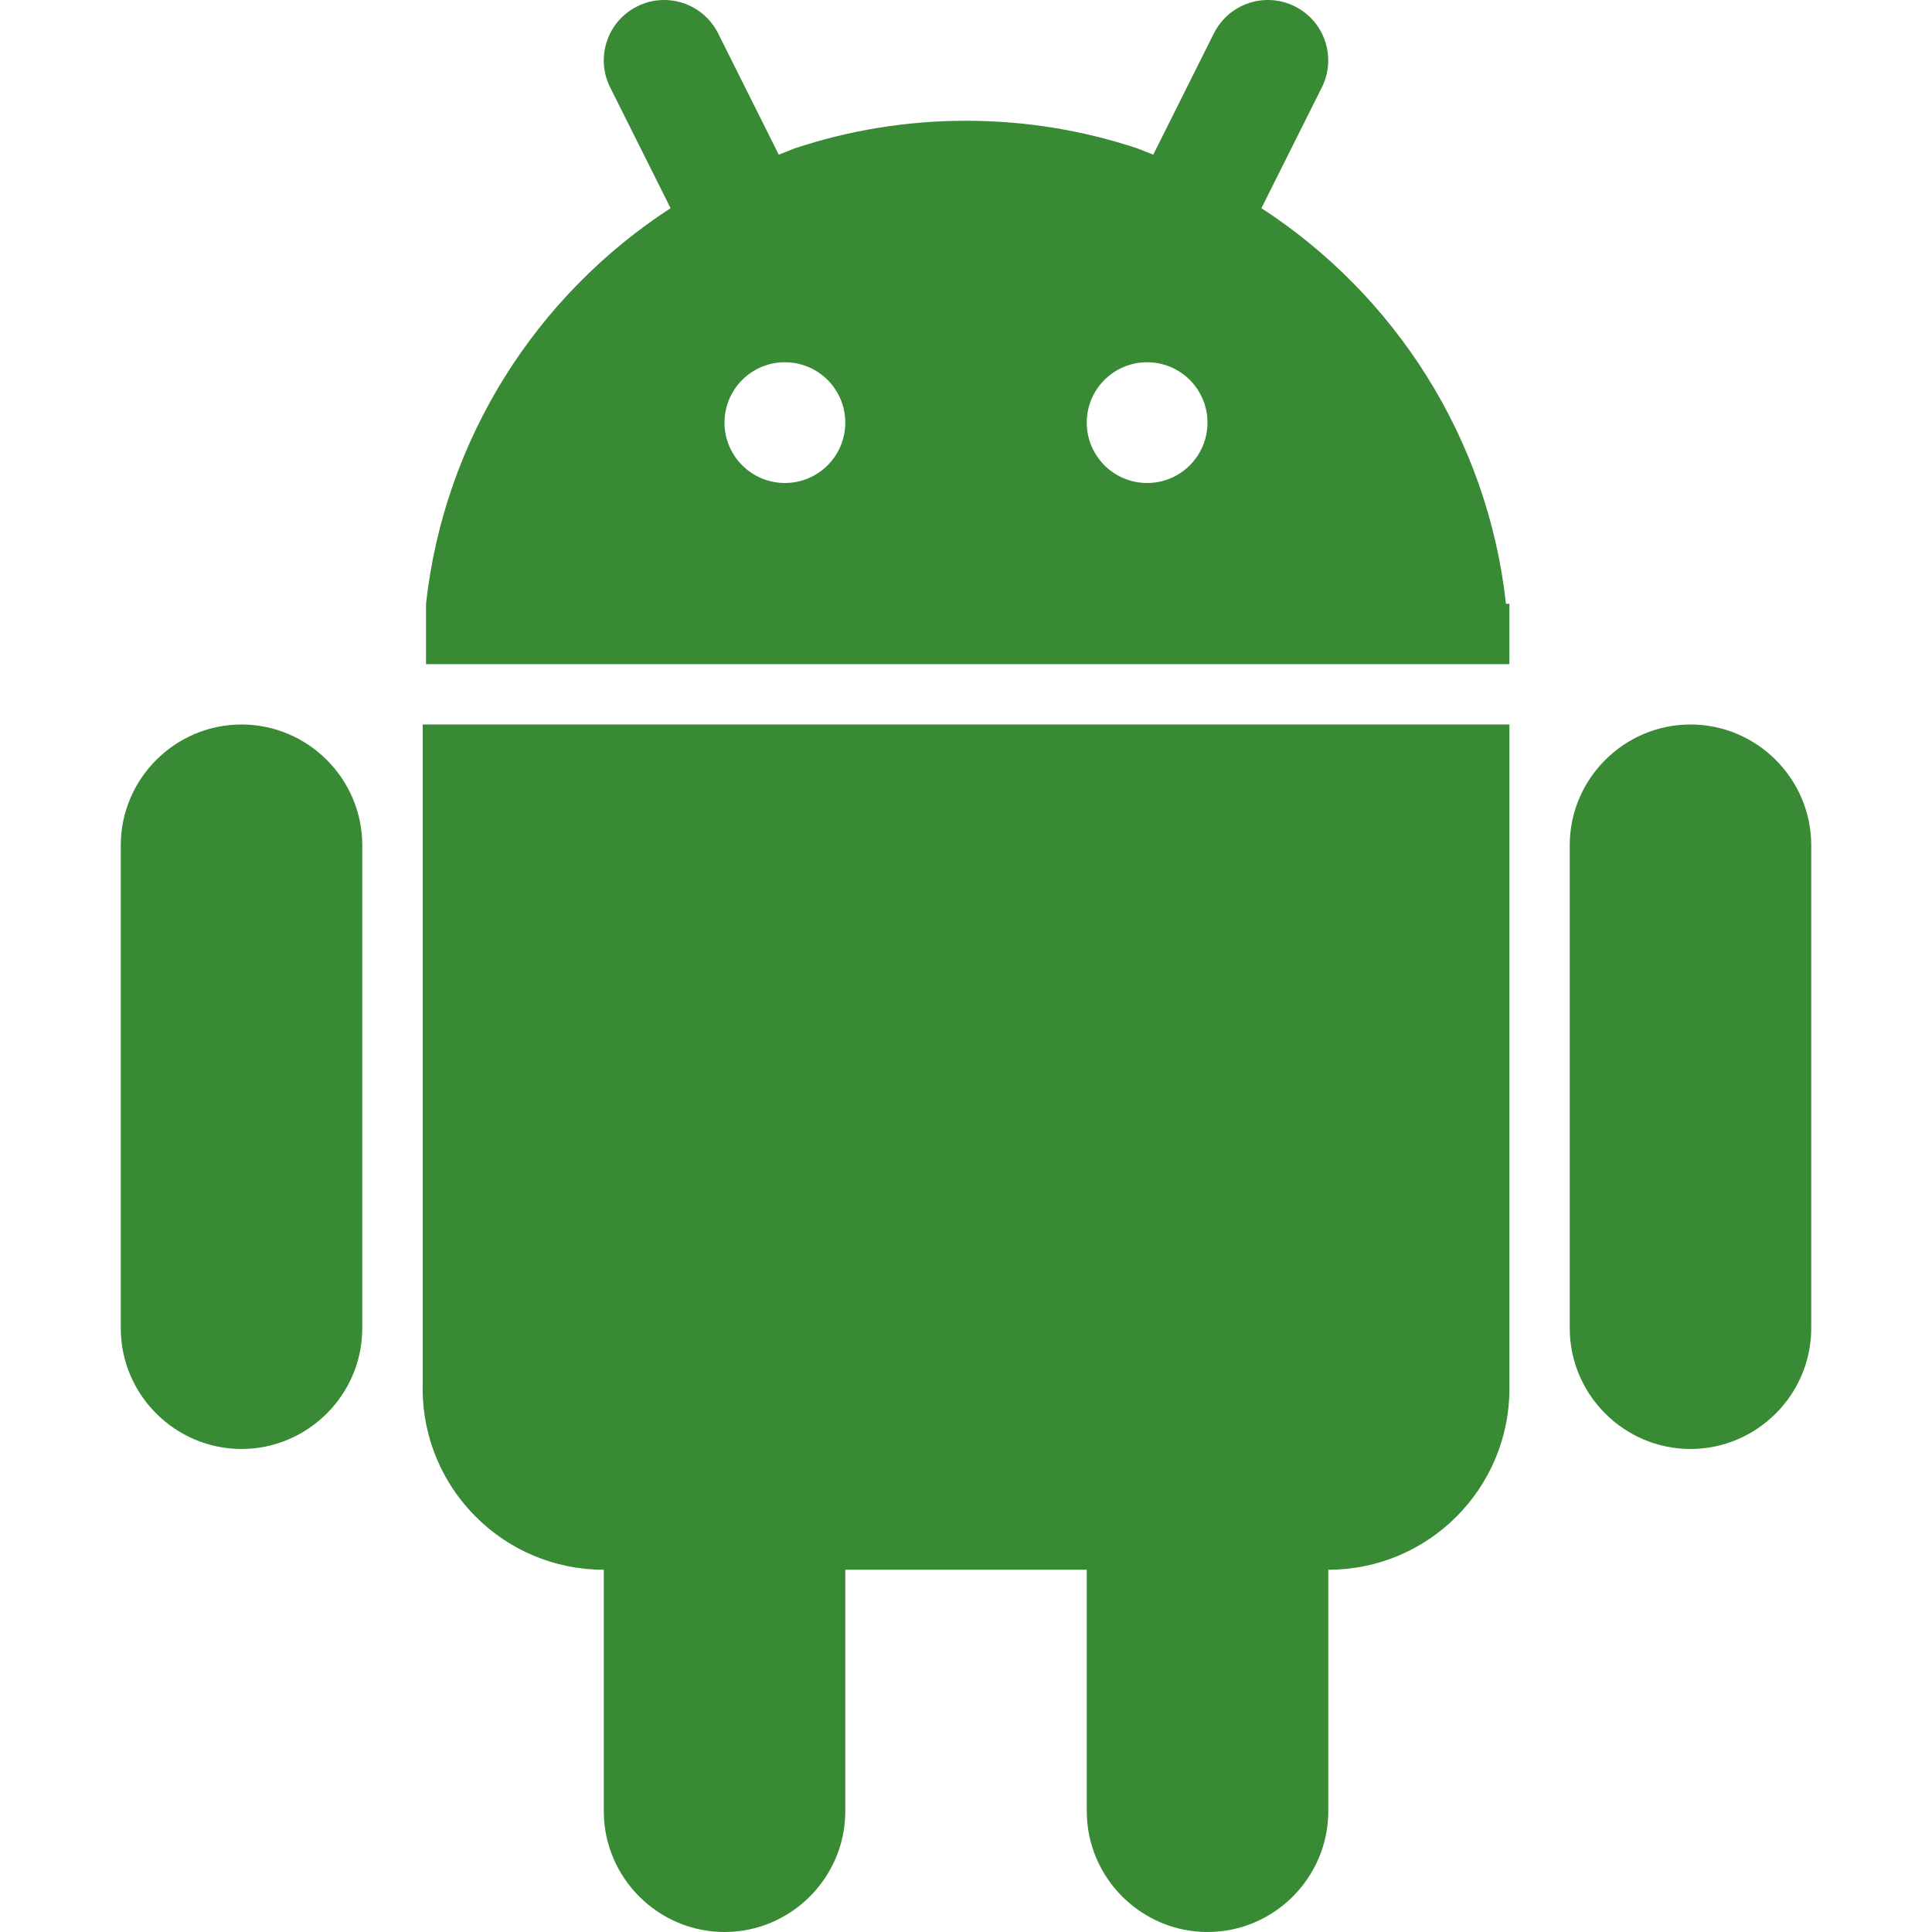 <?xml version="1.0" standalone="no"?><!DOCTYPE svg PUBLIC "-//W3C//DTD SVG 1.1//EN" "http://www.w3.org/Graphics/SVG/1.1/DTD/svg11.dtd"><svg t="1528373521444" class="icon" style="" viewBox="0 0 1024 1024" version="1.1" xmlns="http://www.w3.org/2000/svg" p-id="15413" xmlns:xlink="http://www.w3.org/1999/xlink" width="200" height="200"><defs><style type="text/css"></style></defs><path d="M895.99 383.996c-35.204 0-63.998 28.794-63.998 63.998l0 255.993c0 35.204 28.794 63.998 63.998 63.998s63.998-28.794 63.998-63.998l0-255.993c0-35.204-28.794-63.998-63.998-63.998zM128.01 383.996c-35.204 0-63.998 28.794-63.998 63.998l0 255.993c0 35.204 28.794 63.998 63.998 63.998s63.998-28.794 63.998-63.998l0-255.993c0-35.204-28.794-63.998-63.998-63.998zM224.018 735.997c0 53.021 42.986 96.008 96.008 96.008l0 0 0 127.997c0 35.204 28.794 63.998 63.998 63.998s63.998-28.794 63.998-63.998l0-127.997 127.997 0 0 127.997c0 35.204 28.794 63.998 63.998 63.998s63.998-28.794 63.998-63.998l0-127.997c53.021 0 96.008-42.986 96.008-96.008l0-352.001-575.985 0 0 352.001z" p-id="15414" fill="#388a34"></path><path d="M798.2 319.998c-9.707-87.877-59.001-163.795-129.615-209.648l32.03-64.039c7.905-15.81 1.495-35.02-14.315-42.925s-35.02-1.495-42.925 14.315l-32.132 64.285-8.356-3.318c-28.569-9.502-59.124-14.663-90.888-14.663s-62.319 5.161-90.888 14.663l-8.356 3.318-32.132-64.285c-7.905-15.81-27.135-22.22-42.925-14.315s-22.22 27.135-14.315 42.925l32.03 64.039c-70.613 45.854-119.907 121.75-129.615 209.648l0 32.009 574.203 0 0-31.989-1.782 0zM416.013 256c-17.674 0-32.009-14.336-32.009-32.009 0-17.653 14.295-31.948 31.927-31.989 0.041 0 0.061 0 0.102 0s0.041 0 0.061 0c17.633 0.041 31.927 14.356 31.927 31.989 0 17.674-14.336 32.009-32.009 32.009zM608.008 256c-17.674 0-32.009-14.336-32.009-32.009 0-17.653 14.295-31.948 31.927-31.989 0.02 0 0.041 0 0.041 0s0.061 0 0.102 0c17.633 0.041 31.927 14.356 31.927 31.989 0 17.674-14.336 32.009-32.009 32.009z" p-id="15415" fill="#388a34"></path></svg>